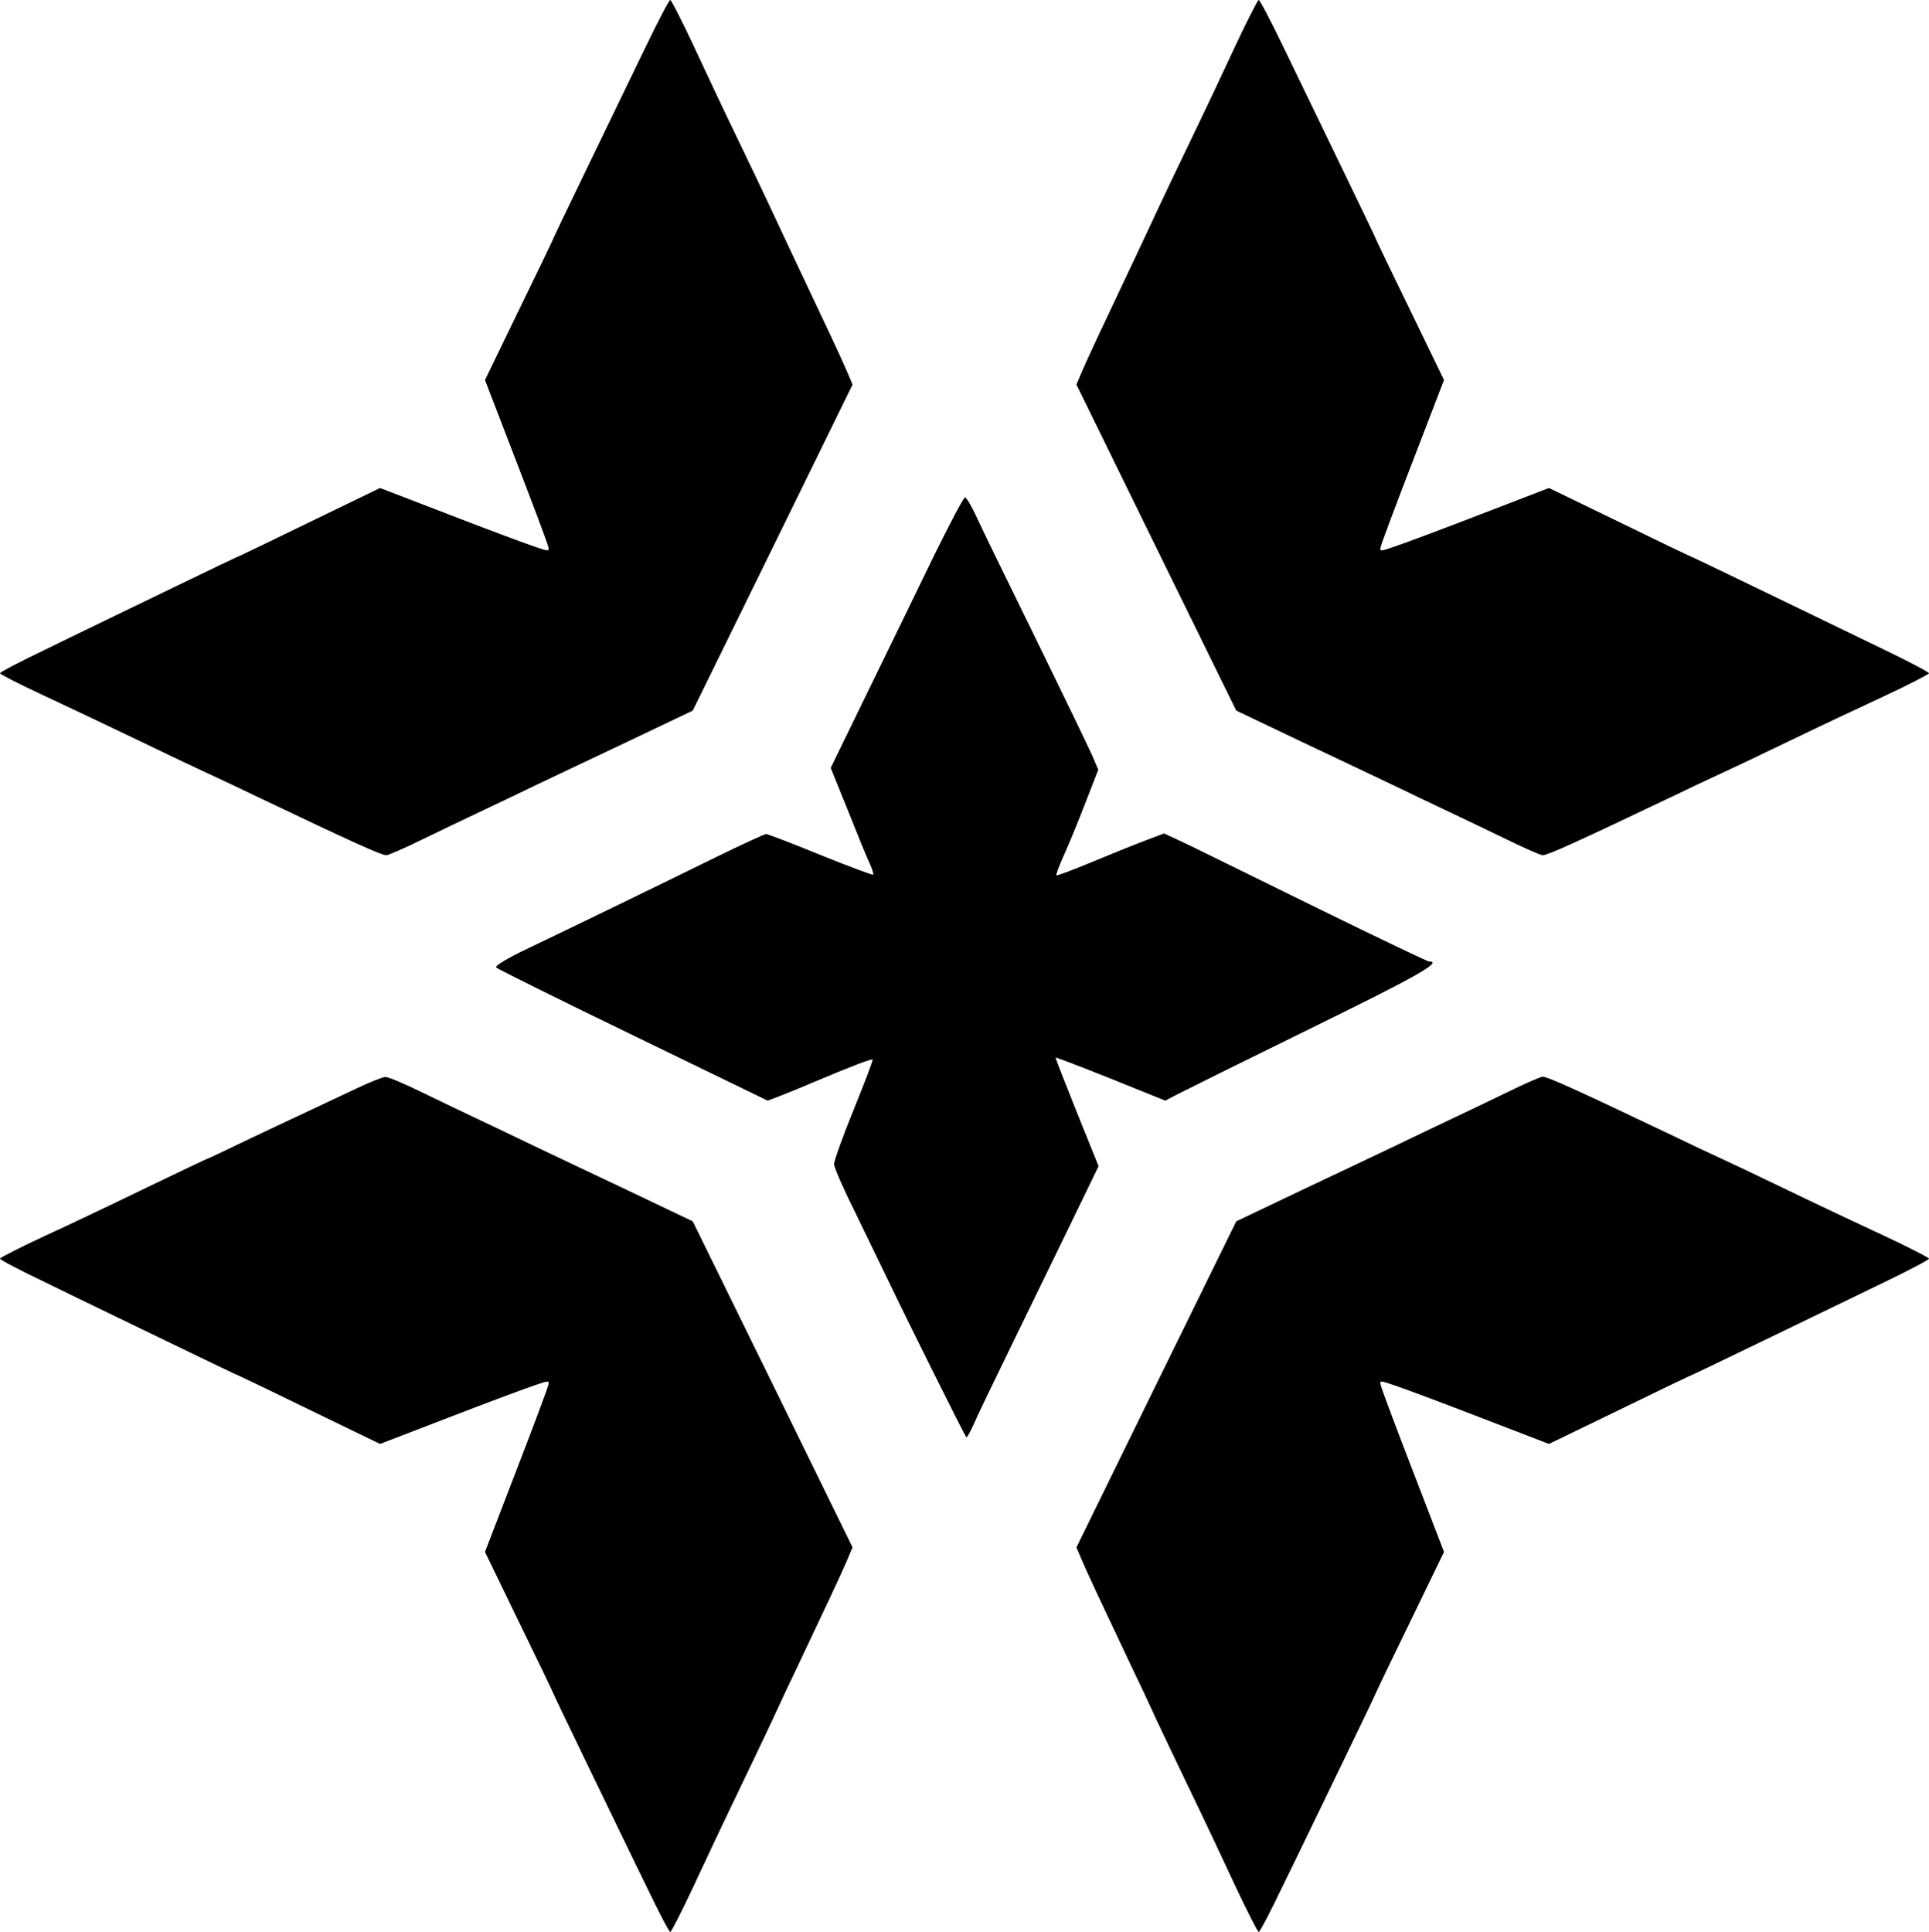 <svg version="1.1" xmlns="http://www.w3.org/2000/svg" viewBox="0 0 636 637">
<g transform="translate(0,637) scale(0.1,-0.1)">
<path d="M2130 6218 c-41 -84 -127 -263 -192 -397 -65 -134 -118 -245 -118
-247 0 -1 -50 -105 -111 -230 l-110 -227 102 -265 c56 -145 104 -273 106 -283
5 -18 4 -18 -48 0 -30 10 -156 57 -280 105 l-226 87 -227 -110 c-125 -61 -229
-111 -230 -111 -2 0 -113 -53 -247 -118 -134 -65 -313 -151 -396 -192 -84 -40
-153 -76 -153 -80 0 -3 66 -37 148 -75 81 -38 221 -104 312 -148 91 -44 192
-92 225 -107 33 -15 107 -50 165 -78 321 -153 408 -192 424 -192 6 0 59 23
116 51 58 28 143 69 190 91 47 22 128 61 180 86 52 25 192 91 310 147 l214
102 264 538 263 537 -20 47 c-18 42 -61 134 -171 366 -24 50 -57 122 -75 160
-18 39 -68 144 -112 235 -44 91 -110 231 -148 313 -38 81 -72 147 -75 147 -4
0 -40 -69 -80 -152z"/>
<path d="M4075 6223 c-38 -82 -104 -222 -148 -313 -44 -91 -94 -196 -112 -235
-18 -38 -51 -110 -75 -160 -110 -232 -153 -324 -171 -366 l-20 -47 263 -537
264 -538 214 -102 c118 -56 258 -122 310 -147 52 -25 133 -64 180 -86 47 -22
132 -63 190 -91 57 -28 110 -51 116 -51 16 0 103 39 424 192 58 28 132 63 165
78 33 15 134 63 225 107 91 44 231 110 313 148 81 38 147 72 147 75 0 4 -69
40 -152 80 -84 41 -263 127 -397 192 -134 65 -245 118 -247 118 -1 0 -105 50
-230 111 l-227 110 -226 -87 c-124 -48 -250 -95 -280 -105 -52 -18 -53 -18
-48 0 2 10 50 138 106 283 l102 265 -110 227 c-61 125 -111 229 -111 230 0 2
-53 113 -118 247 -65 134 -151 313 -192 397 -40 83 -76 152 -80 152 -3 0 -37
-66 -75 -147z"/>
<path d="M3082 4543 c-50 -104 -148 -304 -217 -446 l-126 -259 57 -141 c31
-78 63 -157 72 -175 8 -18 13 -34 11 -36 -2 -2 -80 27 -174 65 -93 38 -174 69
-179 69 -5 0 -79 -34 -165 -76 -187 -92 -463 -226 -620 -301 -68 -32 -110 -58
-105 -63 5 -5 208 -106 452 -224 l443 -215 37 14 c20 8 71 28 112 46 129 54
193 79 197 75 2 -2 -26 -75 -62 -164 -36 -88 -65 -170 -65 -180 0 -11 31 -82
69 -158 37 -77 87 -179 111 -229 57 -120 251 -509 256 -514 2 -2 12 16 23 40
10 24 74 157 141 294 67 138 156 320 197 405 l75 155 -71 176 c-39 98 -71 179
-71 182 0 2 81 -29 181 -69 l181 -73 36 19 c21 11 221 110 445 220 351 172
436 220 388 220 -5 0 -168 78 -362 173 -195 96 -389 191 -432 212 l-79 37 -66
-25 c-37 -14 -116 -46 -176 -71 -60 -25 -111 -44 -113 -42 -2 2 9 32 25 67 16
35 48 113 71 173 l42 108 -20 47 c-11 25 -94 197 -184 381 -90 184 -179 365
-196 403 -17 37 -35 67 -39 67 -5 0 -49 -84 -100 -187z"/>
<path d="M1175 2781 c-44 -21 -107 -50 -140 -66 -33 -15 -125 -59 -204 -96
-79 -38 -144 -69 -146 -69 -2 0 -90 -42 -196 -93 -107 -52 -260 -125 -341
-162 -82 -38 -148 -72 -148 -75 0 -4 69 -40 153 -80 83 -41 262 -127 396 -192
134 -65 245 -118 247 -118 1 0 105 -50 230 -111 l227 -110 226 87 c124 48 250
95 280 105 52 18 53 18 48 0 -2 -10 -50 -138 -106 -283 l-102 -265 110 -227
c61 -125 111 -229 111 -230 0 -2 53 -113 118 -247 65 -134 151 -313 192 -396
40 -84 76 -153 80 -153 3 0 37 66 75 147 38 82 104 222 148 313 44 91 94 197
112 235 18 39 51 111 75 160 110 232 153 324 171 366 l20 47 -263 537 -264
538 -214 102 c-118 56 -258 122 -310 147 -52 25 -133 64 -180 86 -47 22 -132
63 -190 91 -57 28 -111 51 -120 50 -8 0 -51 -17 -95 -38z"/>
<path d="M4970 2769 c-58 -28 -143 -69 -190 -91 -47 -22 -128 -61 -180 -86
-52 -25 -192 -91 -310 -147 l-214 -102 -264 -538 -263 -537 20 -47 c18 -42 61
-134 171 -366 24 -49 57 -121 75 -160 18 -38 68 -144 112 -235 44 -91 110
-231 148 -313 38 -81 72 -147 75 -147 4 0 40 69 80 153 41 83 127 262 192 396
65 134 118 245 118 247 0 1 50 105 111 230 l110 227 -102 265 c-56 145 -104
273 -106 283 -5 18 -4 18 48 0 30 -10 156 -57 280 -105 l226 -87 227 110 c125
61 229 111 230 111 2 0 113 53 247 118 134 65 313 151 397 192 83 40 152 76
152 80 0 3 -66 37 -147 75 -82 38 -222 104 -313 148 -91 44 -192 92 -225 107
-33 15 -107 50 -165 78 -321 153 -408 192 -424 192 -6 0 -59 -23 -116 -51z"/>
</g>
</svg>
